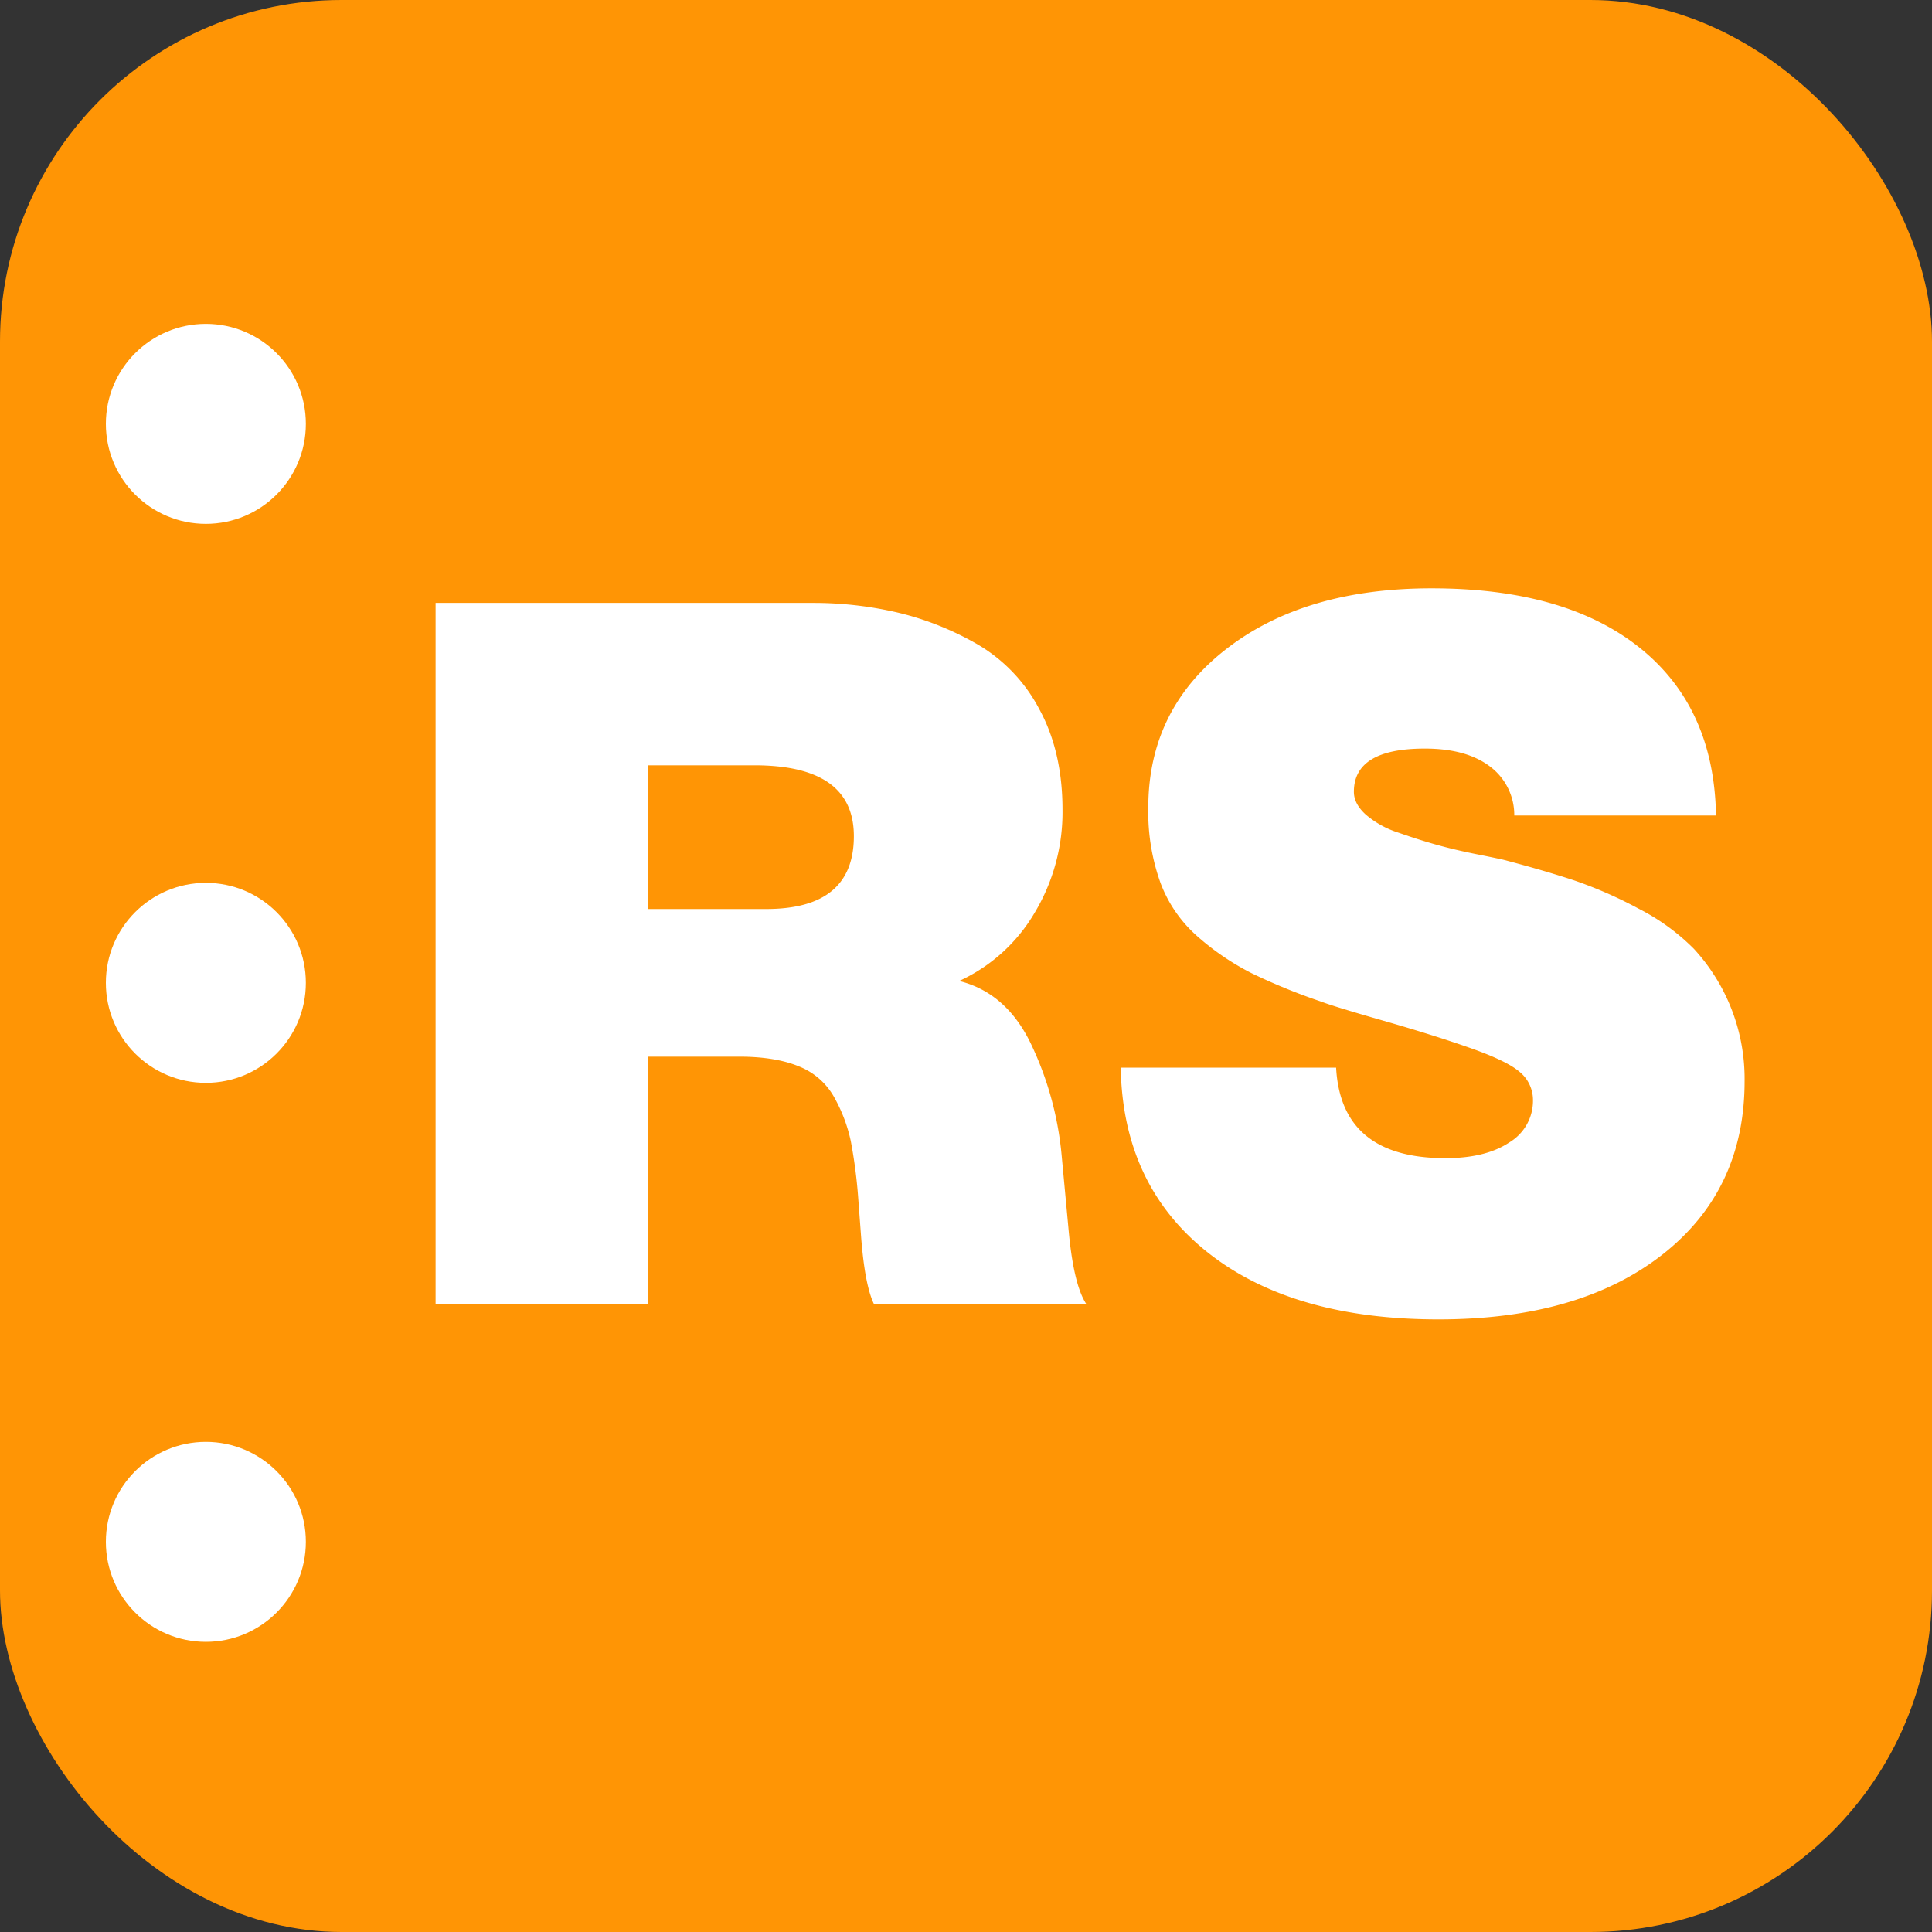 <svg id="Слой_1" data-name="Слой 1" xmlns="http://www.w3.org/2000/svg" viewBox="0 0 459.68 459.68"><rect x="0" y="0" width="459.68" height="459.68" fill="#333333" stroke="none"/><defs><style>.cls-1{fill:#ff9505;}.cls-2{fill:#fff;}</style></defs><title>Лого RSMn</title><rect class="cls-1" width="459.68" height="459.68" rx="81.27"/><circle class="cls-2" cx="48.98" cy="100.85" r="23.79"/><circle class="cls-2" cx="48.98" cy="233.85" r="23.79"/><circle class="cls-2" cx="48.98" cy="366.85" r="23.79"/><path class="cls-2" d="M124.74,164.68h89.69A88.29,88.29,0,0,1,234.8,167a70.85,70.85,0,0,1,19,7.61A38.62,38.62,0,0,1,268.4,190q5.5,10.08,5.5,23.89a46.45,46.45,0,0,1-6.67,24.58,40.19,40.19,0,0,1-17.91,16.16q11.24,2.81,17.09,15a78.09,78.09,0,0,1,7.26,26.22l1.64,17.57q1.17,13.33,4.21,18H229q-2.12-4.46-3-15.69l-.7-9.37a119.08,119.08,0,0,0-1.76-13.58,37,37,0,0,0-3.86-10.3,16.53,16.53,0,0,0-8.43-7.5q-5.62-2.34-14.28-2.34H175.32v58.78H124.74Zm50.58,38.64v34.19h28.1q20.84,0,20.84-17.33,0-16.86-23.65-16.86Z" transform="translate(-21.1 -21.23)"/><path class="cls-2" d="M429.39,215.26h-48a14.4,14.4,0,0,0-5.85-11.71q-5.62-4.22-15.45-4.21-16.87,0-16.86,10.3c0,1.88.93,3.67,2.81,5.39a22.31,22.31,0,0,0,7.84,4.33q5,1.75,9.25,2.93t9.48,2.22c3.52.7,5.58,1.14,6.21,1.29q9.82,2.58,16.86,4.92a102,102,0,0,1,15.22,6.67,51.46,51.46,0,0,1,13.23,9.6,45.63,45.63,0,0,1,12.06,31.5q0,26-19.67,41.33t-53.16,15.33q-34.89,0-55-16t-20.61-43.9H339q1.17,21.54,26,21.54,9.6,0,15.22-3.75a11.53,11.53,0,0,0,5.62-10.07,8.64,8.64,0,0,0-3.28-6.79q-3-2.56-11.7-5.62t-20.49-6.44q-11.83-3.39-14.87-4.56a142.41,142.41,0,0,1-16.63-6.79,61.47,61.47,0,0,1-12.64-8.55,31.84,31.84,0,0,1-9-12.88,49.81,49.81,0,0,1-2.92-17.91q0-23.41,18.61-37.82t48.82-14.4q31.85,0,49.53,14.17T429.39,215.26Z" transform="translate(-21.1 -21.23)"/></svg>